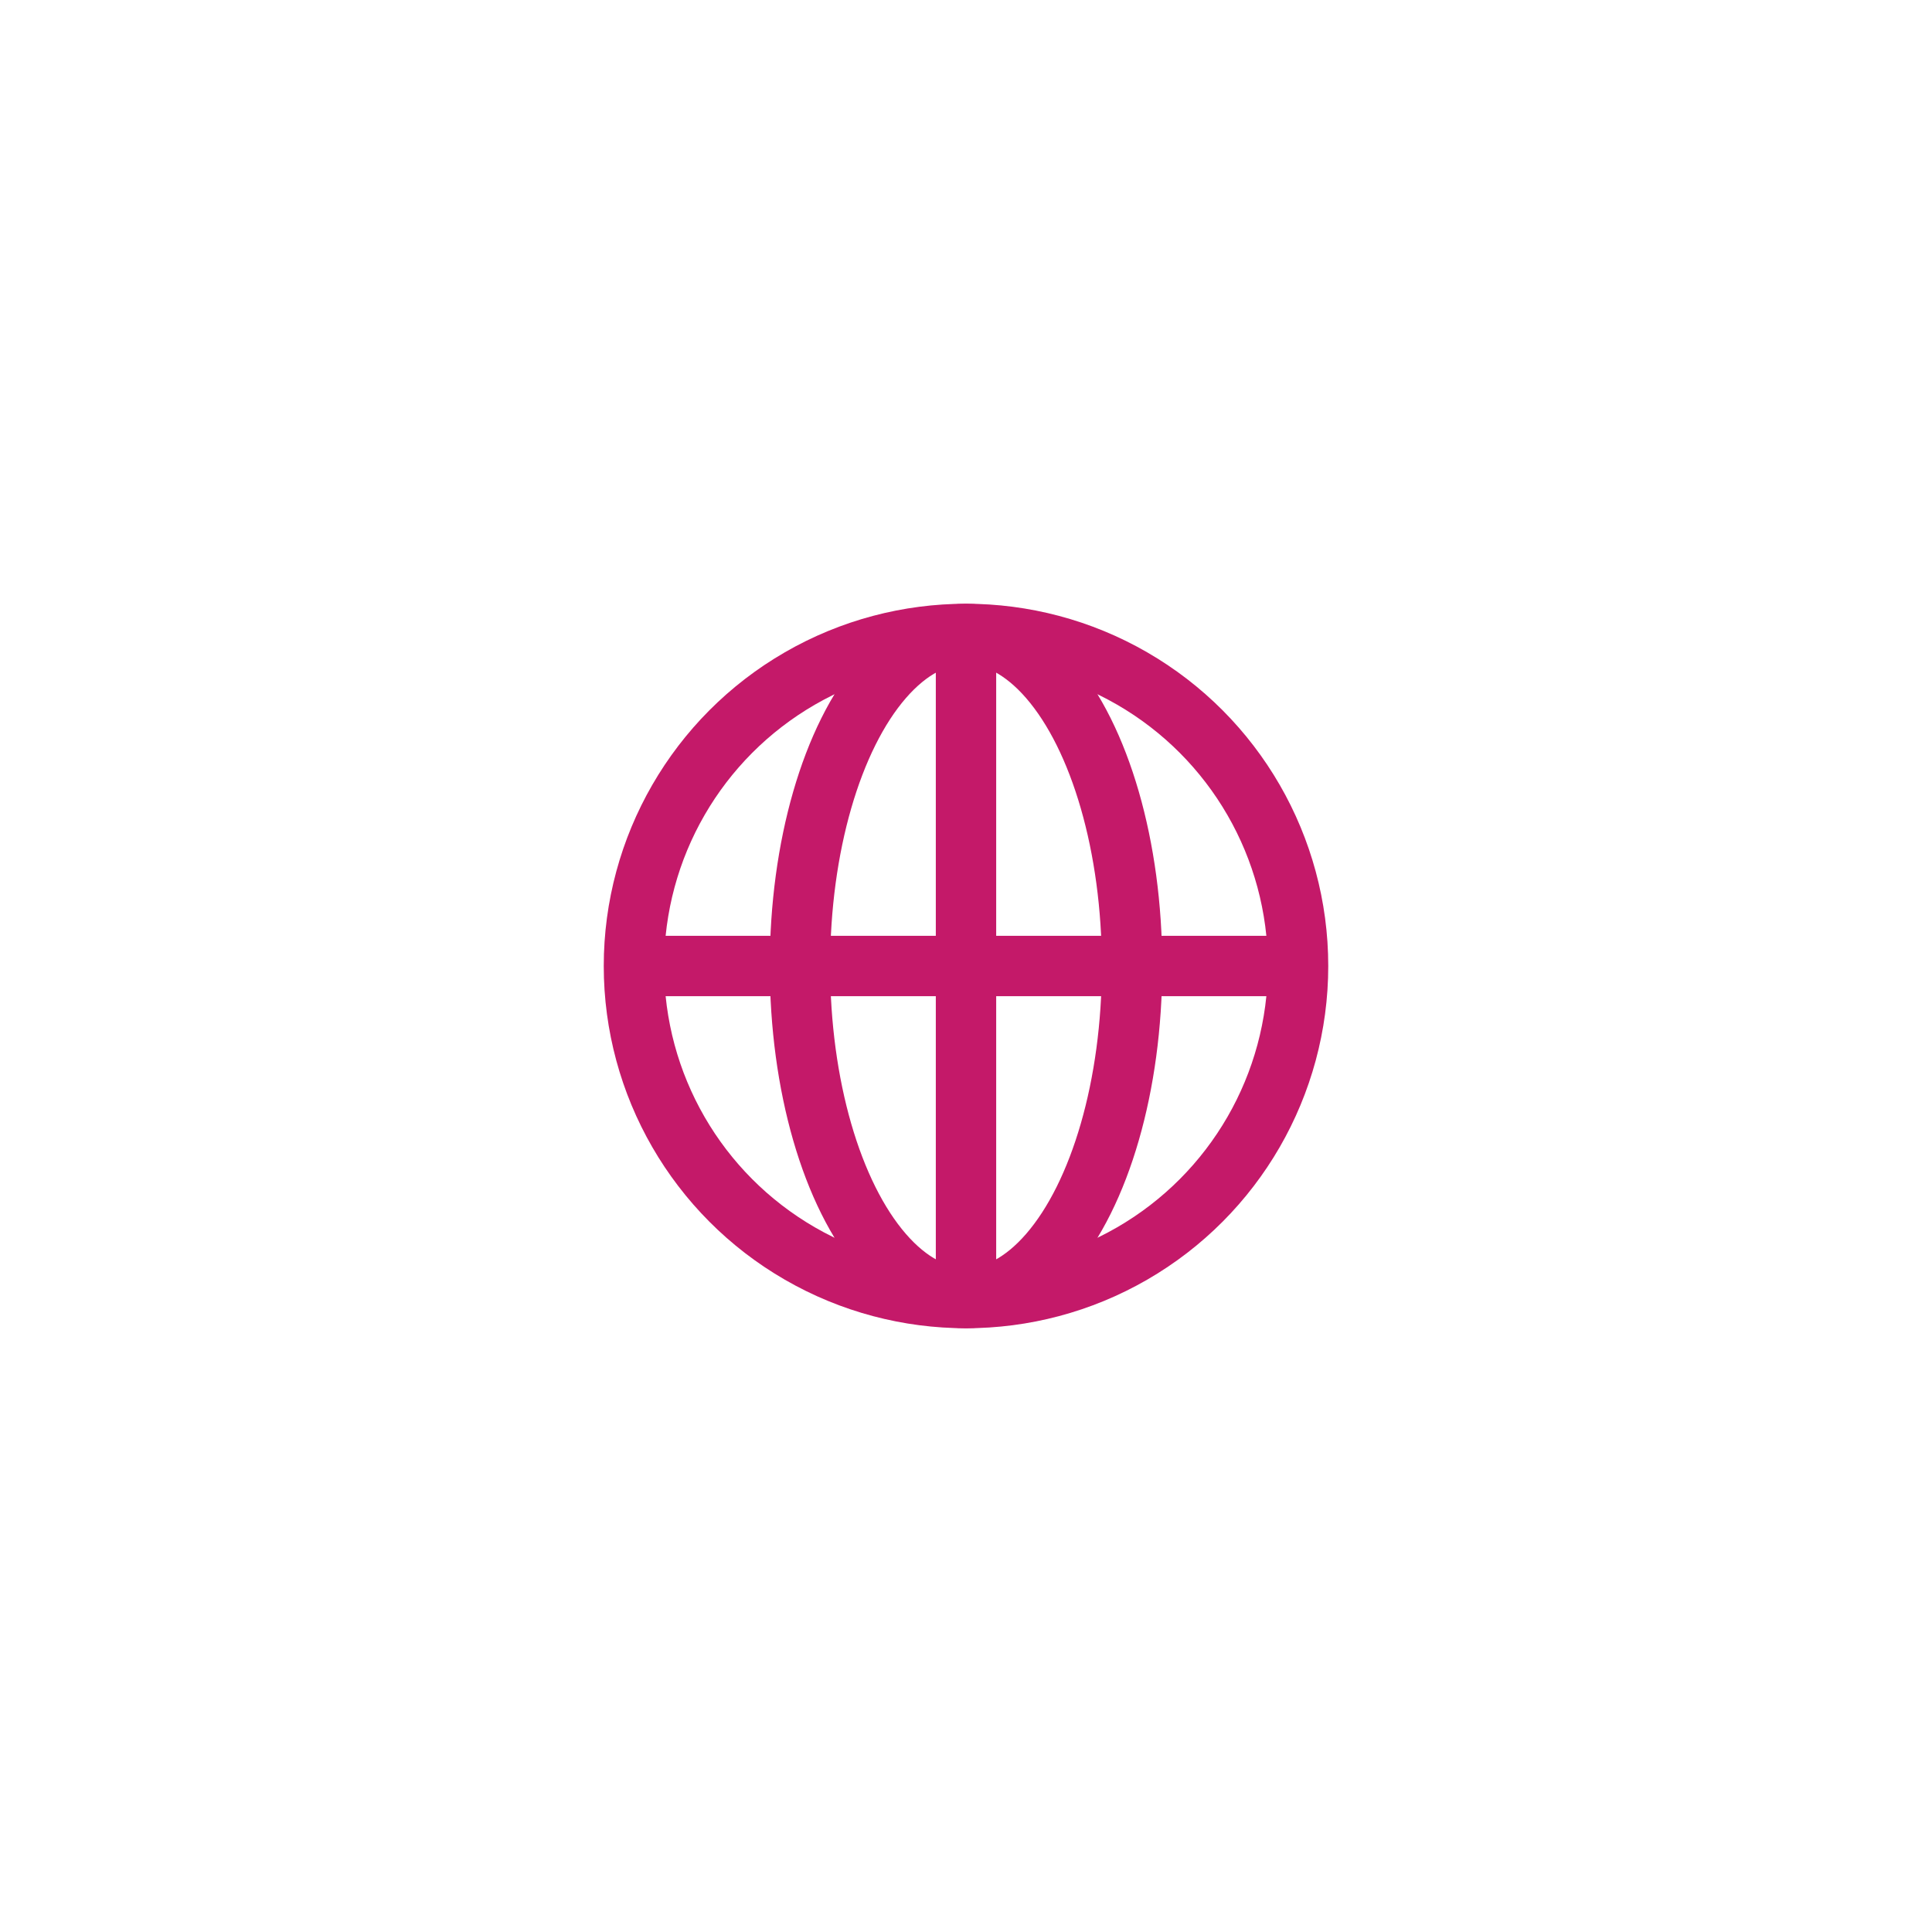 <svg width="64" height="64" xmlns="http://www.w3.org/2000/svg"><g stroke-width="2" fill="none" fill-rule="evenodd"><ellipse stroke="#C41969" stroke-linecap="square" cx="32" cy="32" rx="5.5" ry="11"/><path d="M32 21v22M21 32h22" stroke="#C41969"/><circle stroke="#C41969" stroke-linecap="square" cx="32" cy="32" r="11"/></g></svg>